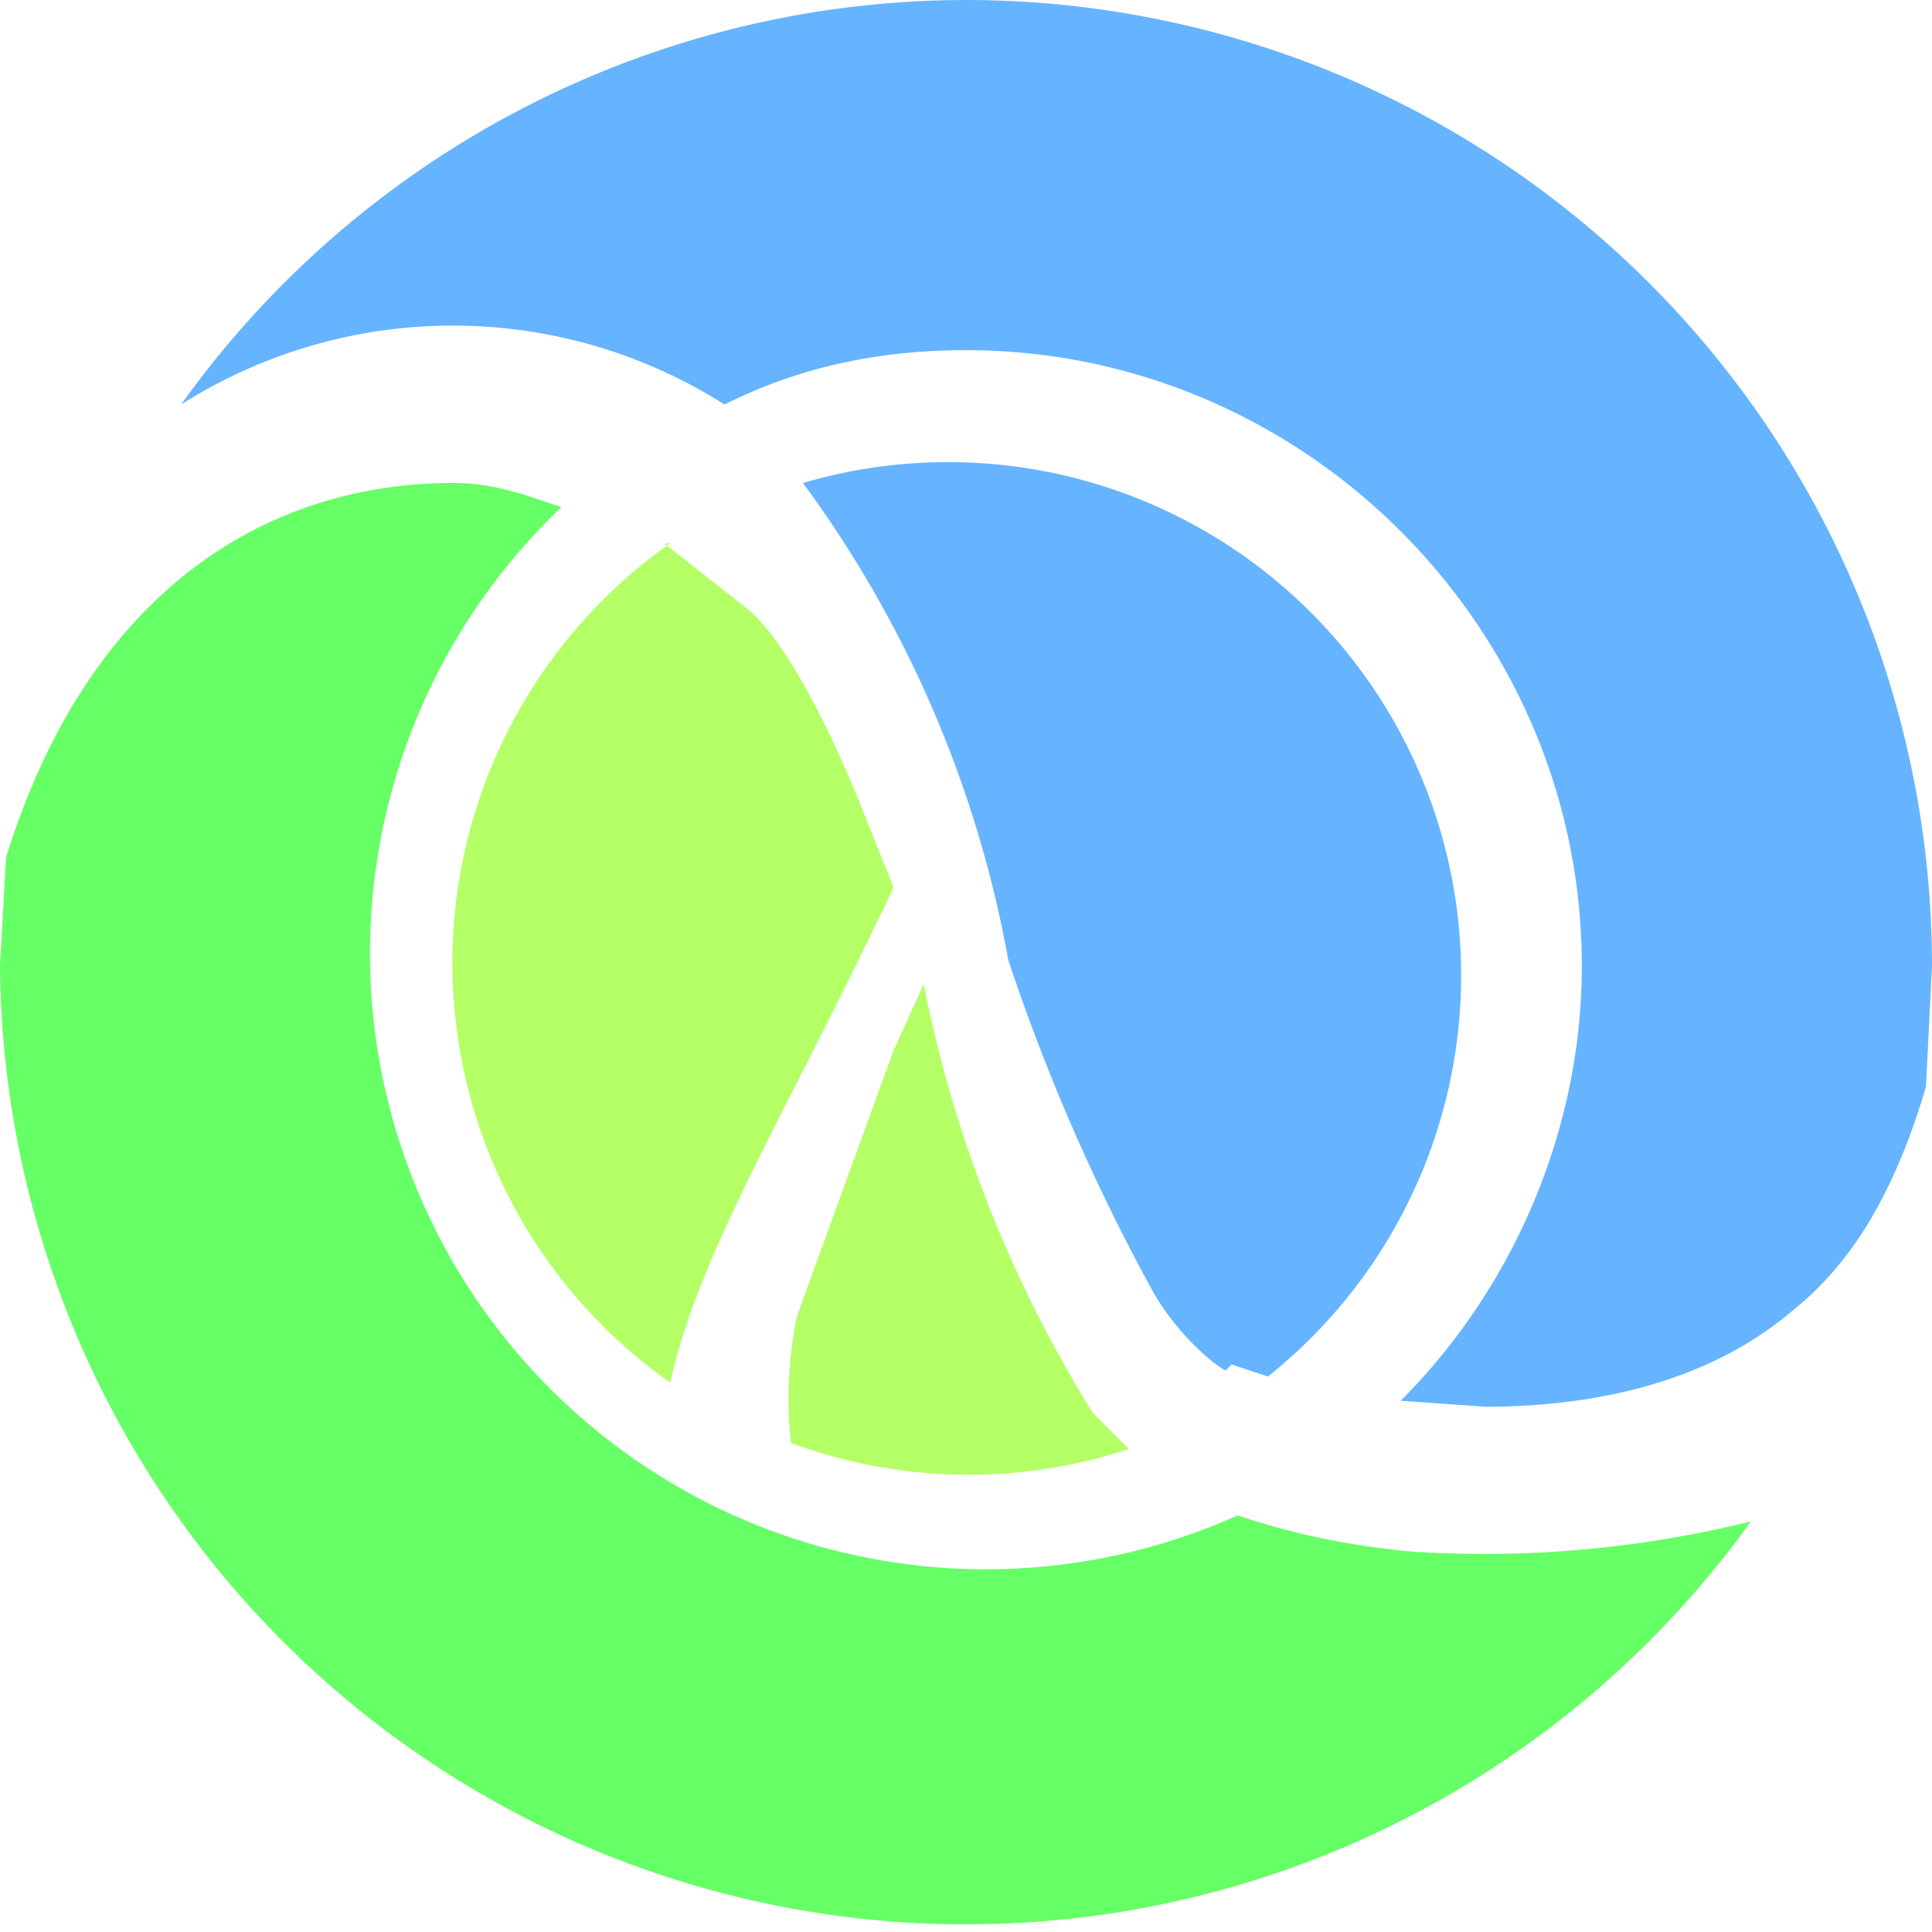 <svg xmlns="http://www.w3.org/2000/svg" viewBox="0 0 32 32"><path d="m15.3 16.3-.5 1.1-1.6 4.4a6.8 6.8 0 0 0-.1 2.1 8.5 8.5 0 0 0 5.6.1l-.6-.6a21.2 21.2 0 0 1-2.8-7.1M11.1 9a8.5 8.5 0 0 0 0 13.9c.5-2.2 1.8-4.2 3.7-8.2l-.4-1c-.5-1.3-1.3-3-2-3.6L11 9" fill="#b4ff66"/><path d="M23.4 25.7c-1.1-.1-2-.3-2.9-.6A10.2 10.2 0 0 1 9.3 8.4C8.7 8.2 8.2 8 7.5 8c-3 0-6 1.7-7.4 6.2L0 16a16 16 0 0 0 29 9.2 18.4 18.4 0 0 1-5.6.5" fill="#6f6"/><path d="m20.4 22.6.6.2A8.5 8.5 0 0 0 13.3 8a19 19 0 0 1 3.4 7.9 33.2 33.2 0 0 0 2.4 5.5c.4.7 1 1.2 1.2 1.3" fill="#66b4ff"/><path d="M16 0A16 16 0 0 0 3 6.7a8.4 8.4 0 0 1 9 0c1.2-.6 2.5-.9 4-.9 5.6 0 10.2 4.6 10.2 10.2 0 2.8-1.2 5.4-3 7.2l1.4.1c1.8 0 3.7-.4 5.1-1.6 1-.8 1.7-2 2.2-3.7l.1-2A16 16 0 0 0 16 0" fill="#66b4ff"/></svg>